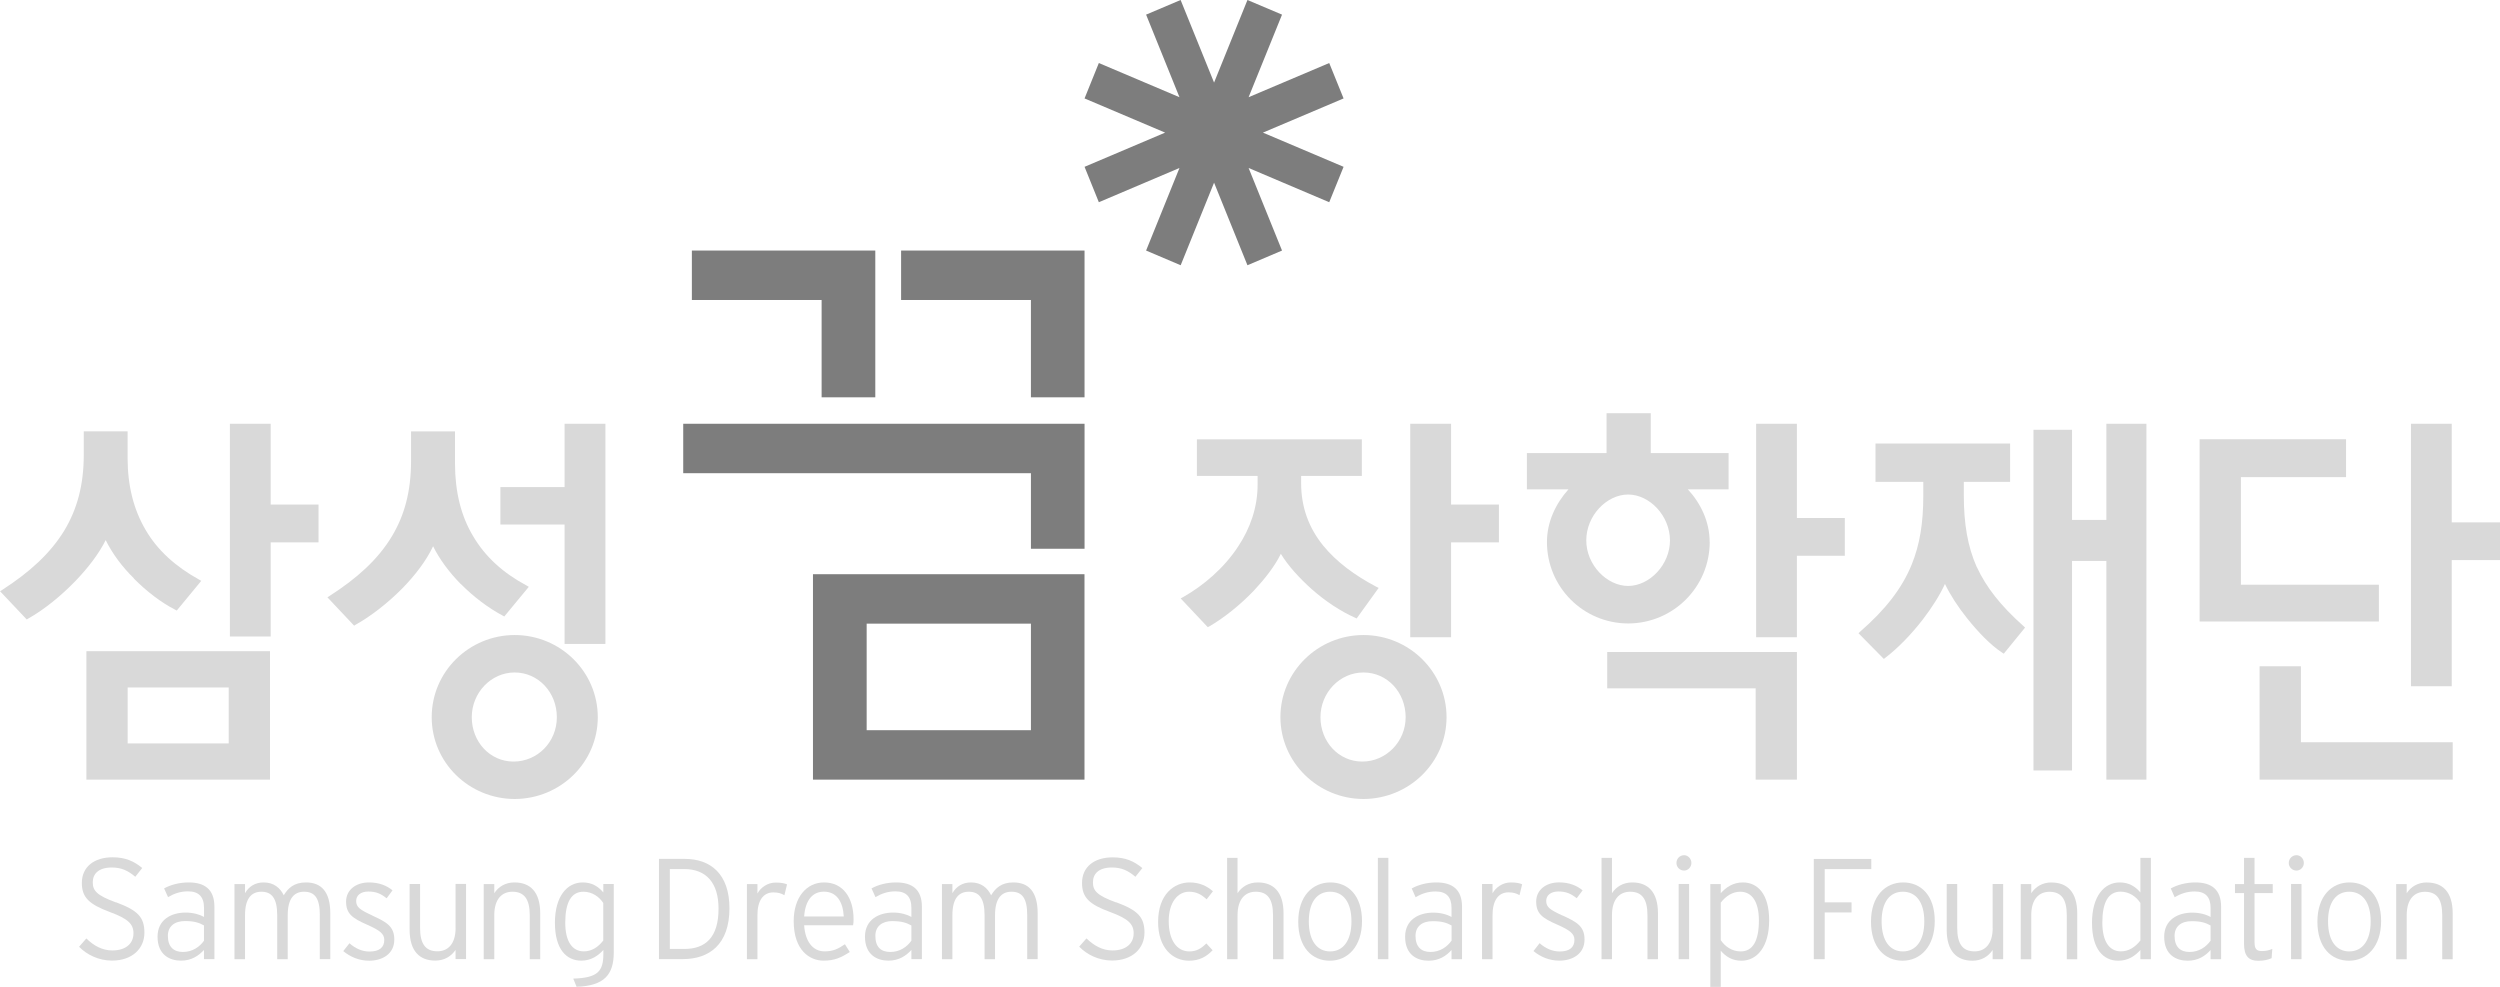 <svg width="190" height="75" viewBox="0 0 190 75" fill="none" xmlns="http://www.w3.org/2000/svg">
<g clip-path="url(#clip0_170_14)">
<path d="M39.117 48.262C35.658 48.266 32.81 51.037 32.81 54.505C32.81 57.972 35.658 60.715 39.117 60.724C42.608 60.71 45.432 57.939 45.432 54.505C45.432 51.07 42.608 48.266 39.117 48.262ZM39.03 57.879C37.223 57.879 35.854 56.364 35.854 54.509C35.854 52.654 37.315 51.108 39.112 51.108C40.91 51.108 42.32 52.617 42.32 54.509C42.32 56.402 40.842 57.879 39.026 57.879H39.03Z" fill="#D9D9D9"/>
<path d="M10.167 43.963C11.135 44.939 12.239 45.79 13.32 46.341L13.434 46.402L15.296 44.145L15.118 44.042C13.348 43.061 11.961 41.822 11.057 40.257C10.158 38.72 9.697 36.925 9.697 34.79V32.78H6.366V34.575C6.366 36.892 5.85 38.715 4.892 40.313C3.815 42.079 2.223 43.505 0.183 44.822L0.005 44.935L2.031 47.079L2.14 47.014C3.341 46.341 4.618 45.308 5.732 44.159C6.695 43.154 7.53 42.07 8.032 41.047C8.52 42.047 9.273 43.07 10.172 43.949L10.167 43.963Z" fill="#D9D9D9"/>
<path d="M6.566 59.252H20.521V49.491H6.566V59.252ZM9.701 52.248H17.381V56.5H9.701V52.248Z" fill="#D9D9D9"/>
<path d="M20.571 32.206H17.473V48.374H20.571V41.22H24.208V38.346H20.571V32.206Z" fill="#D9D9D9"/>
<path d="M99.708 44.79C100.725 45.696 101.893 46.458 102.989 46.949L103.103 47.005L104.777 44.682L104.599 44.593C103.002 43.752 101.574 42.715 100.552 41.453C99.507 40.159 98.886 38.603 98.886 36.724V36.173H103.5V33.388H90.965V36.173H95.578V36.841C95.578 38.547 95.021 40.14 94.109 41.519C93.032 43.173 91.457 44.509 89.933 45.369L89.732 45.481L91.79 47.664L91.904 47.608C93.018 46.963 94.241 45.986 95.29 44.892C96.13 43.991 96.883 43.037 97.344 42.089C97.901 43.009 98.754 43.935 99.708 44.794V44.79Z" fill="#D9D9D9"/>
<path d="M122.149 52.313H133.43V59.252H136.565V49.551H122.149V52.313Z" fill="#D9D9D9"/>
<path d="M129.934 41.196C129.934 39.668 129.268 38.262 128.273 37.187H131.372V34.435H125.458V31.402H122.099V34.435H116.044V37.187H119.206C118.243 38.262 117.568 39.654 117.568 41.196C117.568 44.603 120.311 47.374 123.742 47.383C127.174 47.374 129.934 44.603 129.939 41.196H129.934ZM120.557 41.07C120.557 39.182 122.113 37.584 123.738 37.584C125.362 37.584 126.914 39.192 126.918 41.07C126.918 42.925 125.362 44.528 123.738 44.533C122.109 44.528 120.557 42.925 120.557 41.07Z" fill="#D9D9D9"/>
<path d="M136.564 32.206H133.466V48.43H136.564V42.238H140.206V39.369H136.564V32.206Z" fill="#D9D9D9"/>
<path d="M110.281 32.206H107.178V48.43H110.281V41.22H113.918V38.346H110.281V32.206Z" fill="#D9D9D9"/>
<path d="M180.796 44.439H170.309V36.262H178.3V33.383H167.17V47.234H180.796V44.439Z" fill="#D9D9D9"/>
<path d="M42.908 37.019H38.03V39.864H42.908V48.939H46.011V32.206H42.908V37.019Z" fill="#D9D9D9"/>
<path d="M35.023 44.383C35.991 45.36 37.118 46.21 38.204 46.785L38.323 46.855L40.189 44.598L40.006 44.491C38.236 43.547 36.876 42.308 35.968 40.766C35.042 39.238 34.581 37.379 34.581 35.238V32.785H31.24V35.037C31.24 37.355 30.734 39.173 29.794 40.743C28.717 42.542 27.102 43.972 25.057 45.285L24.884 45.397L26.914 47.551L27.015 47.486C28.22 46.813 29.465 45.836 30.574 44.72C31.573 43.696 32.413 42.589 32.915 41.514C33.394 42.486 34.129 43.486 35.014 44.383H35.023Z" fill="#D9D9D9"/>
<path d="M103.622 48.262C100.164 48.266 97.316 51.037 97.311 54.505C97.316 57.939 100.164 60.715 103.622 60.724C107.109 60.71 109.938 57.939 109.938 54.505C109.938 51.07 107.109 48.266 103.622 48.262ZM103.531 57.879C101.729 57.879 100.355 56.364 100.355 54.509C100.355 52.654 101.811 51.108 103.622 51.108C105.434 51.108 106.826 52.617 106.83 54.509C106.826 56.364 105.347 57.879 103.531 57.879Z" fill="#D9D9D9"/>
<path d="M174.869 50.636H171.729V59.252H186.405V56.411H174.869V50.636Z" fill="#D9D9D9"/>
<path d="M186.332 39.701V32.206H183.233V52.154H186.332V42.565H190.001V39.701H186.332Z" fill="#D9D9D9"/>
<path d="M160.084 39.514H157.474V32.664H154.544V58.556H157.474V42.631H160.084V59.252H163.127V32.206H160.084V39.514Z" fill="#D9D9D9"/>
<path d="M150.236 43.103C149.538 41.537 149.25 39.794 149.25 37.645V36.621H152.768V33.706H142.537V36.621H146.17V37.696C146.17 39.729 145.91 41.388 145.28 42.93C144.554 44.696 143.331 46.294 141.383 47.995L141.246 48.126L143.172 50.079L143.29 49.986C144.258 49.252 145.271 48.192 146.12 47.098C146.832 46.173 147.434 45.22 147.817 44.379C148.205 45.196 148.812 46.136 149.519 47.014C150.345 48.042 151.272 49.019 152.161 49.598L152.285 49.682L153.905 47.696L153.777 47.575C152.034 46.019 150.952 44.631 150.24 43.098L150.236 43.103Z" fill="#D9D9D9"/>
<path d="M8.816 68.584C7.329 68.042 7.05 67.678 7.05 67.051C7.05 66.425 7.479 65.93 8.497 65.93C9.241 65.93 9.742 66.178 10.281 66.635L10.81 65.967C10.185 65.458 9.546 65.154 8.552 65.154C7.16 65.154 6.22 65.879 6.22 67.103C6.22 68.201 6.767 68.729 8.369 69.322C9.729 69.822 10.144 70.229 10.144 70.93C10.144 71.738 9.528 72.234 8.538 72.234C7.771 72.234 7.123 71.874 6.562 71.322L6.01 71.953C6.594 72.556 7.502 73.005 8.51 73.005C10.062 73.005 10.975 72.079 10.975 70.888C10.975 69.696 10.468 69.187 8.821 68.575L8.816 68.584Z" fill="#D9D9D9"/>
<path d="M14.347 67.065C13.621 67.065 12.959 67.248 12.471 67.519L12.772 68.182C13.229 67.911 13.708 67.743 14.292 67.743C15.104 67.743 15.506 68.154 15.506 69.009V69.687C15.177 69.5 14.675 69.355 14.109 69.355C13.005 69.355 11.974 69.902 11.974 71.187C11.974 72.565 12.891 73.009 13.758 73.009C14.556 73.009 15.104 72.631 15.501 72.196V72.892H16.295V68.911C16.295 67.584 15.542 67.065 14.347 67.065ZM15.506 71.491C15.168 71.967 14.62 72.35 13.899 72.35C13.219 72.35 12.758 71.977 12.758 71.126C12.758 70.411 13.251 70 14.068 70C14.748 70 15.14 70.126 15.501 70.332V71.486L15.506 71.491Z" fill="#D9D9D9"/>
<path d="M24.304 69.551V72.892H25.102V69.411C25.102 67.743 24.395 67.065 23.254 67.065C22.351 67.065 21.894 67.495 21.566 68.042C21.301 67.495 20.822 67.065 20.037 67.065C19.375 67.065 18.905 67.388 18.622 67.883V67.187H17.819V72.897H18.622V69.556C18.622 68.29 19.102 67.771 19.868 67.771C20.635 67.771 21.068 68.248 21.068 69.556V72.897H21.867V69.556C21.867 68.29 22.351 67.771 23.108 67.771C23.916 67.771 24.308 68.248 24.308 69.556L24.304 69.551Z" fill="#D9D9D9"/>
<path d="M28.297 69.579C27.352 69.14 27.069 68.949 27.069 68.467C27.069 68.056 27.407 67.757 27.995 67.757C28.584 67.757 28.949 67.921 29.383 68.271L29.83 67.668C29.405 67.308 28.812 67.065 28.041 67.065C27.032 67.065 26.302 67.65 26.302 68.519C26.302 69.435 26.768 69.78 27.886 70.271C28.872 70.706 29.205 70.967 29.205 71.435C29.205 71.991 28.844 72.318 28.078 72.318C27.525 72.318 27.005 72.084 26.558 71.687L26.088 72.285C26.622 72.724 27.288 73.014 28.055 73.014C29.022 73.014 29.967 72.528 29.967 71.406C29.967 70.383 29.351 70.07 28.297 69.584V69.579Z" fill="#D9D9D9"/>
<path d="M34.626 70.519C34.626 71.771 34.015 72.299 33.248 72.299C32.349 72.299 31.925 71.748 31.925 70.519V67.182H31.131V70.659C31.131 72.299 31.902 73.005 33.079 73.005C33.787 73.005 34.302 72.668 34.622 72.192V72.888H35.42V67.178H34.622V70.514L34.626 70.519Z" fill="#D9D9D9"/>
<path d="M41.056 72.892V69.411C41.056 67.766 40.28 67.065 39.098 67.065C38.4 67.065 37.88 67.397 37.565 67.883V67.187H36.762V72.897H37.565V69.556C37.565 68.308 38.163 67.771 38.943 67.771C39.833 67.771 40.262 68.327 40.262 69.556V72.897H41.06L41.056 72.892Z" fill="#D9D9D9"/>
<path d="M43.566 74.374L43.821 74.995C45.893 74.925 46.646 74.103 46.646 72.383V67.182H45.852V67.822C45.459 67.365 44.985 67.065 44.282 67.065C43.109 67.065 42.174 68.103 42.174 70.131C42.174 72.159 43.059 73.009 44.177 73.009C44.93 73.009 45.464 72.631 45.856 72.196V72.491C45.856 73.818 45.432 74.318 43.57 74.374H43.566ZM44.373 72.304C43.493 72.304 42.959 71.556 42.959 70.121C42.959 68.584 43.415 67.771 44.341 67.771C45.003 67.771 45.541 68.154 45.847 68.626V71.481C45.455 71.986 44.967 72.304 44.369 72.304H44.373Z" fill="#D9D9D9"/>
<path d="M55.439 69.033C55.439 66.421 54.002 65.276 52.049 65.276H50.082V72.892H51.898C53.888 72.892 55.439 71.794 55.439 69.028V69.033ZM50.913 66.047H51.985C53.696 66.047 54.609 67.117 54.609 69.061C54.609 71.252 53.609 72.121 52.003 72.121H50.908V66.047H50.913Z" fill="#D9D9D9"/>
<path d="M57.565 67.892V67.187H56.767V72.897H57.565V69.547C57.565 68.453 57.999 67.822 58.779 67.822C59.149 67.822 59.395 67.906 59.614 68.037L59.815 67.215C59.628 67.126 59.358 67.075 58.948 67.075C58.35 67.075 57.816 67.439 57.57 67.902L57.565 67.892Z" fill="#D9D9D9"/>
<path d="M64.583 72.35L64.214 71.762C63.703 72.112 63.319 72.304 62.667 72.304C61.759 72.304 61.193 71.533 61.115 70.318H64.834C64.862 70.182 64.871 70.065 64.871 69.869C64.871 68.238 64.081 67.065 62.626 67.065C61.298 67.065 60.321 68.192 60.321 70.005C60.321 72.252 61.562 73.009 62.585 73.009C63.424 73.009 63.917 72.78 64.588 72.35H64.583ZM62.617 67.766C63.593 67.766 64.063 68.537 64.127 69.65H61.115C61.207 68.374 61.786 67.766 62.617 67.766Z" fill="#D9D9D9"/>
<path d="M67.522 73.009C68.321 73.009 68.873 72.631 69.266 72.196V72.892H70.064V68.911C70.064 67.584 69.311 67.065 68.107 67.065C67.381 67.065 66.724 67.248 66.236 67.519L66.537 68.182C66.993 67.911 67.472 67.743 68.056 67.743C68.873 67.743 69.266 68.154 69.266 69.009V69.687C68.942 69.5 68.44 69.355 67.883 69.355C66.774 69.355 65.738 69.902 65.738 71.187C65.738 72.565 66.656 73.009 67.522 73.009ZM67.833 70.005C68.508 70.005 68.905 70.131 69.266 70.337V71.491C68.928 71.967 68.385 72.35 67.668 72.35C66.952 72.35 66.528 71.977 66.528 71.126C66.528 70.411 67.021 70 67.837 70L67.833 70.005Z" fill="#D9D9D9"/>
<path d="M78.068 69.551V72.892H78.862V69.411C78.862 67.743 78.154 67.065 77.014 67.065C76.11 67.065 75.654 67.495 75.325 68.042C75.061 67.495 74.586 67.065 73.796 67.065C73.135 67.065 72.669 67.388 72.382 67.883V67.187H71.588V72.897H72.382V69.556C72.382 68.29 72.861 67.771 73.628 67.771C74.394 67.771 74.828 68.248 74.828 69.556V72.897H75.622V69.556C75.622 68.29 76.11 67.771 76.868 67.771C77.671 67.771 78.068 68.248 78.068 69.556V69.551Z" fill="#D9D9D9"/>
<path d="M84.826 68.584C83.338 68.042 83.064 67.682 83.064 67.051C83.064 66.421 83.489 65.93 84.507 65.93C85.255 65.93 85.752 66.178 86.291 66.635L86.82 65.972C86.195 65.463 85.556 65.159 84.561 65.159C83.169 65.159 82.234 65.879 82.234 67.103C82.234 68.201 82.772 68.734 84.383 69.318C85.743 69.822 86.158 70.224 86.158 70.93C86.158 71.734 85.542 72.234 84.552 72.234C83.785 72.234 83.138 71.869 82.572 71.318L82.019 71.944C82.604 72.556 83.512 73 84.516 73C86.063 73 86.98 72.075 86.98 70.883C86.98 69.692 86.473 69.182 84.826 68.57V68.584Z" fill="#D9D9D9"/>
<path d="M90.366 67.771C90.927 67.771 91.301 67.977 91.703 68.35L92.182 67.738C91.744 67.346 91.169 67.065 90.416 67.065C89.248 67.065 88.016 67.953 88.016 70.07C88.016 72.061 89.134 73.014 90.366 73.014C91.146 73.014 91.689 72.71 92.159 72.22L91.68 71.701C91.301 72.079 90.936 72.308 90.398 72.308C89.407 72.308 88.823 71.407 88.823 70C88.823 68.594 89.499 67.771 90.37 67.771H90.366Z" fill="#D9D9D9"/>
<path d="M95.595 67.065C94.897 67.065 94.372 67.397 94.053 67.883V65.196H93.259V72.897H94.053V69.556C94.053 68.304 94.664 67.771 95.436 67.771C96.33 67.771 96.75 68.322 96.75 69.556V72.897H97.548V69.411C97.548 67.771 96.772 67.065 95.591 67.065H95.595Z" fill="#D9D9D9"/>
<path d="M101.108 67.065C99.753 67.065 98.667 68.103 98.667 70.047C98.667 71.991 99.707 73.014 101.067 73.014C102.427 73.014 103.513 71.939 103.513 70C103.513 68.061 102.464 67.065 101.108 67.065ZM101.09 72.308C100.123 72.308 99.47 71.528 99.47 70.023C99.47 68.519 100.123 67.771 101.09 67.771C102.057 67.771 102.71 68.523 102.71 70.023C102.71 71.523 102.053 72.308 101.09 72.308Z" fill="#D9D9D9"/>
<path d="M105.516 65.196H104.718V72.897H105.516V65.196Z" fill="#D9D9D9"/>
<path d="M109.157 67.065C108.436 67.065 107.775 67.252 107.291 67.523L107.588 68.192C108.044 67.916 108.523 67.752 109.107 67.752C109.924 67.752 110.316 68.168 110.316 69.009V69.692C109.988 69.5 109.486 69.36 108.929 69.36C107.82 69.36 106.789 69.907 106.789 71.192C106.789 72.575 107.702 73.014 108.573 73.014C109.372 73.014 109.924 72.64 110.316 72.201V72.897H111.115V68.916C111.115 67.584 110.362 67.065 109.157 67.065ZM110.316 71.491C109.979 71.967 109.431 72.35 108.715 72.35C108.039 72.35 107.579 71.977 107.579 71.131C107.579 70.411 108.071 70.009 108.888 70.009C109.568 70.009 109.961 70.131 110.321 70.337V71.491H110.316Z" fill="#D9D9D9"/>
<path d="M113.433 67.892V67.182H112.635V72.897H113.433V69.547C113.433 68.458 113.867 67.818 114.643 67.818C115.017 67.818 115.259 67.902 115.482 68.033L115.683 67.206C115.496 67.121 115.227 67.065 114.816 67.065C114.218 67.065 113.684 67.43 113.433 67.892Z" fill="#D9D9D9"/>
<path d="M118.744 69.579C117.795 69.14 117.512 68.944 117.512 68.463C117.512 68.051 117.855 67.752 118.439 67.752C119.023 67.752 119.397 67.921 119.83 68.266L120.278 67.668C119.849 67.308 119.26 67.061 118.493 67.061C117.48 67.061 116.75 67.645 116.75 68.519C116.75 69.435 117.22 69.78 118.338 70.266C119.324 70.701 119.657 70.963 119.657 71.43C119.657 71.991 119.292 72.313 118.535 72.313C117.978 72.313 117.458 72.079 117.01 71.682L116.545 72.28C117.074 72.72 117.745 73.009 118.512 73.009C119.475 73.009 120.424 72.523 120.424 71.402C120.424 70.374 119.808 70.065 118.754 69.575L118.744 69.579Z" fill="#D9D9D9"/>
<path d="M124.052 67.065C123.349 67.065 122.829 67.397 122.51 67.883V65.196H121.716V72.897H122.51V69.556C122.51 68.304 123.117 67.771 123.892 67.771C124.782 67.771 125.207 68.322 125.207 69.556V72.897H126.005V69.411C126.005 67.771 125.23 67.065 124.052 67.065Z" fill="#D9D9D9"/>
<path d="M128.373 67.182H127.579V72.897H128.373V67.182Z" fill="#D9D9D9"/>
<path d="M127.994 64.995C127.666 64.995 127.41 65.257 127.41 65.589C127.41 65.902 127.666 66.164 127.994 66.164C128.286 66.164 128.546 65.902 128.546 65.589C128.546 65.257 128.286 64.995 127.994 64.995Z" fill="#D9D9D9"/>
<path d="M132.458 67.065C131.705 67.065 131.171 67.444 130.778 67.883V67.187H129.984V75H130.778V72.257C131.171 72.71 131.65 73.014 132.353 73.014C133.521 73.014 134.456 71.967 134.456 69.949C134.456 67.93 133.571 67.065 132.458 67.065ZM132.289 72.308C131.632 72.308 131.089 71.925 130.778 71.449V68.598C131.171 68.103 131.664 67.771 132.257 67.771C133.142 67.771 133.676 68.523 133.676 69.958C133.676 71.491 133.22 72.308 132.289 72.308Z" fill="#D9D9D9"/>
<path d="M138.677 66.051H142.218V65.28H137.847V72.897H138.677V69.346H140.717V68.579H138.677V66.051Z" fill="#D9D9D9"/>
<path d="M144.641 67.065C143.286 67.065 142.195 68.103 142.195 70.047C142.195 71.991 143.24 73.014 144.596 73.014C145.951 73.014 147.041 71.939 147.041 70C147.041 68.061 146.001 67.065 144.641 67.065ZM144.618 72.308C143.651 72.308 143.003 71.528 143.003 70.023C143.003 68.519 143.651 67.771 144.618 67.771C145.586 67.771 146.247 68.523 146.247 70.023C146.247 71.523 145.59 72.308 144.618 72.308Z" fill="#D9D9D9"/>
<path d="M151.445 70.519C151.445 71.771 150.842 72.304 150.067 72.304C149.172 72.304 148.748 71.752 148.748 70.519V67.182H147.949V70.664C147.949 72.308 148.725 73.014 149.907 73.014C150.6 73.014 151.121 72.682 151.44 72.201V72.897H152.239V67.182H151.44V70.519H151.445Z" fill="#D9D9D9"/>
<path d="M155.917 67.065C155.219 67.065 154.699 67.397 154.375 67.883V67.187H153.576V72.902H154.375V69.561C154.375 68.308 154.982 67.776 155.757 67.776C156.652 67.776 157.076 68.327 157.076 69.561V72.902H157.87V69.416C157.87 67.776 157.094 67.07 155.913 67.07L155.917 67.065Z" fill="#D9D9D9"/>
<path d="M162.67 67.827C162.278 67.369 161.799 67.065 161.096 67.065C159.928 67.065 158.992 68.103 158.992 70.135C158.992 72.168 159.873 73.014 160.991 73.014C161.744 73.014 162.273 72.64 162.67 72.201V72.897H163.469V65.196H162.67V67.832V67.827ZM162.67 71.477C162.278 71.977 161.785 72.304 161.192 72.304C160.311 72.304 159.777 71.556 159.777 70.117C159.777 68.579 160.233 67.766 161.16 67.766C161.821 67.766 162.355 68.145 162.67 68.626V71.477Z" fill="#D9D9D9"/>
<path d="M166.85 67.065C166.125 67.065 165.468 67.252 164.979 67.523L165.276 68.192C165.737 67.916 166.216 67.752 166.796 67.752C167.612 67.752 168.005 68.168 168.005 69.009V69.692C167.676 69.5 167.174 69.36 166.613 69.36C165.513 69.36 164.478 69.907 164.478 71.192C164.478 72.575 165.395 73.014 166.266 73.014C167.065 73.014 167.612 72.64 168.005 72.201V72.897H168.804V68.916C168.804 67.584 168.051 67.065 166.85 67.065ZM168.005 71.491C167.667 71.967 167.124 72.35 166.399 72.35C165.723 72.35 165.267 71.977 165.267 71.131C165.267 70.411 165.755 70.009 166.572 70.009C167.252 70.009 167.644 70.131 168.005 70.337V71.491Z" fill="#D9D9D9"/>
<path d="M171.345 65.196H170.546V67.187H169.857V67.874H170.546V71.729C170.546 72.673 170.921 73.019 171.614 73.019C172.034 73.019 172.331 72.958 172.641 72.822L172.696 72.117C172.44 72.224 172.23 72.28 171.906 72.28C171.482 72.28 171.345 72.108 171.345 71.594V67.874H172.728V67.187H171.345V65.196Z" fill="#D9D9D9"/>
<path d="M174.535 64.995C174.206 64.995 173.946 65.257 173.946 65.589C173.946 65.902 174.206 66.164 174.535 66.164C174.836 66.164 175.092 65.902 175.092 65.589C175.092 65.257 174.836 64.995 174.535 64.995Z" fill="#D9D9D9"/>
<path d="M174.914 67.182H174.12V72.897H174.914V67.182Z" fill="#D9D9D9"/>
<path d="M178.564 67.065C177.209 67.065 176.123 68.103 176.123 70.047C176.123 71.991 177.163 73.014 178.523 73.014C179.883 73.014 180.965 71.939 180.965 70C180.965 68.061 179.924 67.065 178.564 67.065ZM178.542 72.308C177.579 72.308 176.931 71.528 176.931 70.023C176.931 68.519 177.579 67.771 178.542 67.771C179.504 67.771 180.171 68.523 180.171 70.023C180.171 71.523 179.514 72.308 178.542 72.308Z" fill="#D9D9D9"/>
<path d="M184.451 67.065C183.749 67.065 183.228 67.397 182.909 67.883V67.187H182.11V72.902H182.909V69.561C182.909 68.308 183.516 67.776 184.292 67.776C185.191 67.776 185.61 68.327 185.61 69.561V72.902H186.404V69.416C186.404 67.776 185.629 67.07 184.451 67.07V67.065Z" fill="#D9D9D9"/>
<path d="M102.112 12.678L95.983 10.079L102.112 7.481L101.021 4.79L94.893 7.388L97.434 1.112L94.806 0L92.269 6.276L89.727 0L87.103 1.112L89.64 7.388L83.512 4.79L82.426 7.481L88.55 10.079L82.426 12.678L83.512 15.369L89.64 12.766L87.103 19.042L89.731 20.159L92.269 13.883L94.806 20.159L97.434 19.042L94.893 12.766L101.021 15.369L102.112 12.678Z" fill="#7D7D7D"/>
<path d="M62.443 30.196H66.523V19.042H52.582V22.799H62.443V30.196Z" fill="#7D7D7D"/>
<path d="M78.35 30.196H82.425V19.042H68.484V22.799H78.35V30.196Z" fill="#7D7D7D"/>
<path d="M51.925 35.963H78.351V41.706H82.426V32.206H51.925V35.963Z" fill="#7D7D7D"/>
<path d="M61.786 59.252H82.421V43.64H61.786V59.252ZM65.866 47.397H78.351V55.495H65.866V47.397Z" fill="#7D7D7D"/>
</g>
<defs>
<clipPath id="clip0_170_14">
<rect width="190" height="75" fill="white"/>
</clipPath>
</defs>
</svg>
